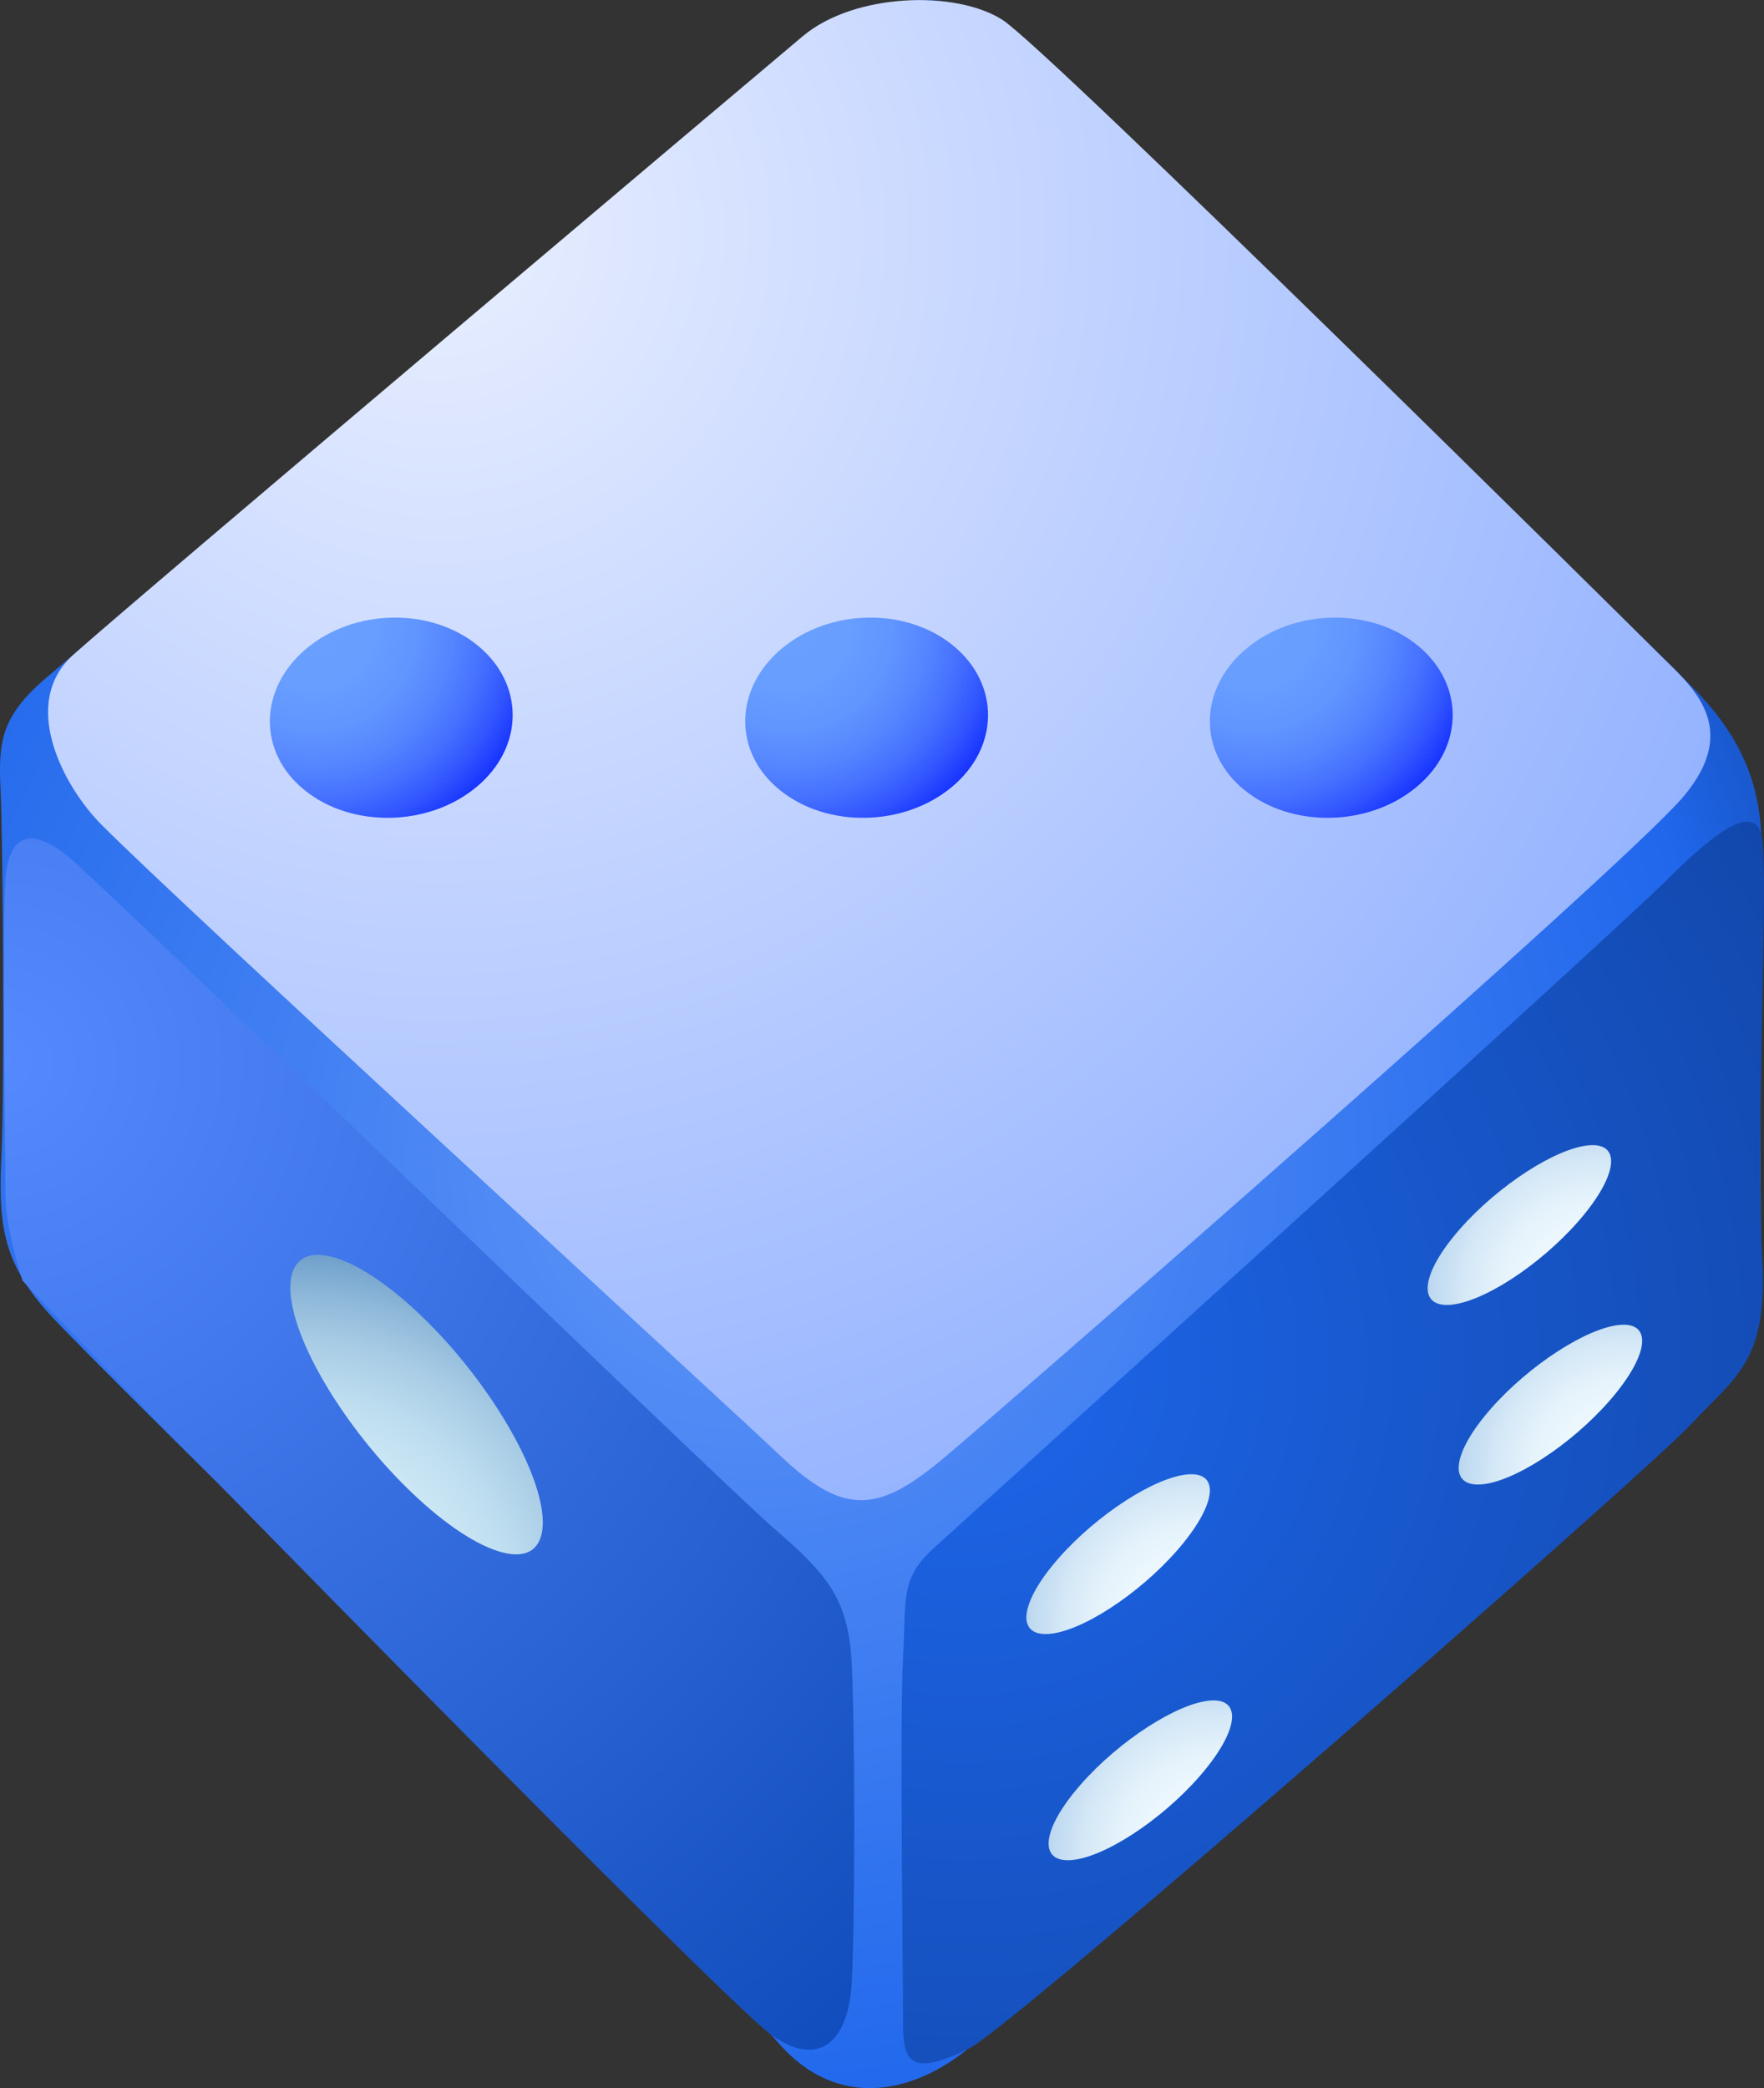 <?xml version="1.0" encoding="UTF-8"?>
<svg id="_图层_2" data-name="图层 2" xmlns="http://www.w3.org/2000/svg" xmlns:xlink="http://www.w3.org/1999/xlink" viewBox="0 0 338.29 400.29">
  <rect x="0" y="0" width="338.29" height="400.29" fill="#333333" stroke="none"/>
  <defs>
    <style>
      .cls-1 {
        fill: url(#_未命名的渐变_11);
      }

      .cls-1, .cls-2, .cls-3, .cls-4, .cls-5, .cls-6, .cls-7, .cls-8, .cls-9, .cls-10, .cls-11, .cls-12 {
        stroke-width: 0px;
      }

      .cls-2 {
        fill: url(#_未命名的渐变_10);
      }

      .cls-3 {
        fill: url(#radial-gradient);
      }

      .cls-4 {
        fill: url(#radial-gradient-2);
      }

      .cls-4, .cls-5, .cls-6, .cls-7, .cls-8, .cls-9, .cls-11, .cls-12 {
        fill-rule: evenodd;
      }

      .cls-5 {
        fill: url(#radial-gradient-4);
      }

      .cls-6 {
        fill: url(#radial-gradient-6);
      }

      .cls-7 {
        fill: url(#radial-gradient-3);
      }

      .cls-8 {
        fill: url(#radial-gradient-5);
      }

      .cls-9 {
        fill: url(#_未命名的渐变_8);
      }

      .cls-10 {
        fill: url(#_未命名的渐变_9);
      }

      .cls-11 {
        fill: url(#_未命名的渐变_8-2);
      }

      .cls-12 {
        fill: url(#_未命名的渐变_8-3);
      }
    </style>
    <radialGradient id="_未命名的渐变_11" data-name="未命名的渐变 11" cx="144.69" cy="222.08" fx="144.69" fy="222.08" r="289.57" gradientUnits="userSpaceOnUse">
      <stop offset="0" stop-color="#6197f8"/>
      <stop offset=".64" stop-color="#2067ec"/>
      <stop offset=".69" stop-color="#1b5cd5"/>
      <stop offset=".77" stop-color="#144db7"/>
      <stop offset=".85" stop-color="#0f43a2"/>
      <stop offset=".93" stop-color="#0c3d95"/>
      <stop offset="1" stop-color="#0c3b91"/>
    </radialGradient>
    <radialGradient id="_未命名的渐变_9" data-name="未命名的渐变 9" cx="84.21" cy="44.37" fx="84.21" fy="44.37" r="263" gradientUnits="userSpaceOnUse">
      <stop offset="0" stop-color="#e9efff"/>
      <stop offset="1" stop-color="#95b3ff"/>
    </radialGradient>
    <radialGradient id="_未命名的渐变_10" data-name="未命名的渐变 10" cx=".23" cy="203.59" fx=".23" fy="203.59" r="249.95" gradientUnits="userSpaceOnUse">
      <stop offset="0" stop-color="#558aff"/>
      <stop offset="1" stop-color="#104cbb"/>
    </radialGradient>
    <radialGradient id="radial-gradient" cx="184.64" cy="260.77" fx="184.64" fy="260.77" r="250.77" gradientUnits="userSpaceOnUse">
      <stop offset="0" stop-color="#1e66eb"/>
      <stop offset="1" stop-color="#0d3d95"/>
    </radialGradient>
    <radialGradient id="radial-gradient-2" cx="-318.18" cy="-635.78" fx="-318.18" fy="-635.78" r="71.55" gradientTransform="translate(643.31 712.02) rotate(-28.98)" gradientUnits="userSpaceOnUse">
      <stop offset="0" stop-color="#d9f2fc"/>
      <stop offset=".26" stop-color="#d6effa"/>
      <stop offset=".44" stop-color="#cde8f6"/>
      <stop offset=".6" stop-color="#bdddef"/>
      <stop offset=".74" stop-color="#a8cce5"/>
      <stop offset=".87" stop-color="#8cb6d8"/>
      <stop offset=".99" stop-color="#6a9cc8"/>
      <stop offset="1" stop-color="#679ac7"/>
    </radialGradient>
    <radialGradient id="radial-gradient-3" cx="-160.91" cy="-1070.14" fx="-160.91" fy="-1070.14" r="39.12" gradientTransform="translate(1046.09 1021.12) rotate(-40.46)" gradientUnits="userSpaceOnUse">
      <stop offset="0" stop-color="#f2fbff"/>
      <stop offset=".28" stop-color="#eff9fe"/>
      <stop offset=".47" stop-color="#e6f3fb"/>
      <stop offset=".64" stop-color="#d6e9f7"/>
      <stop offset=".79" stop-color="#c1dbf1"/>
      <stop offset=".93" stop-color="#a5c9ea"/>
      <stop offset="1" stop-color="#95bfe6"/>
    </radialGradient>
    <radialGradient id="radial-gradient-4" cx="-185.81" cy="-1034.39" fx="-185.81" fy="-1034.39" r="39.12" xlink:href="#radial-gradient-3"/>
    <radialGradient id="radial-gradient-5" cx="-79.24" cy="-1038.16" fx="-79.24" fy="-1038.16" r="39.12" xlink:href="#radial-gradient-3"/>
    <radialGradient id="radial-gradient-6" cx="-61.42" cy="-1068.22" fx="-61.42" fy="-1068.22" r="39.12" xlink:href="#radial-gradient-3"/>
    <radialGradient id="_未命名的渐变_8" data-name="未命名的渐变 8" cx="1726.4" cy="910.58" fx="1726.4" fy="910.58" r="44.54" gradientTransform="translate(-343.7 -1789.24) rotate(50.25)" gradientUnits="userSpaceOnUse">
      <stop offset="0" stop-color="#6aa1ff"/>
      <stop offset=".26" stop-color="#679eff"/>
      <stop offset=".44" stop-color="#6195ff"/>
      <stop offset=".6" stop-color="#5585ff"/>
      <stop offset=".74" stop-color="#4570ff"/>
      <stop offset=".87" stop-color="#3054ff"/>
      <stop offset=".99" stop-color="#1632ff"/>
      <stop offset="1" stop-color="#1531ff"/>
    </radialGradient>
    <radialGradient id="_未命名的渐变_8-2" data-name="未命名的渐变 8" cx="1784.69" cy="840.49" fx="1784.69" fy="840.49" xlink:href="#_未命名的渐变_8"/>
    <radialGradient id="_未命名的渐变_8-3" data-name="未命名的渐变 8" cx="1841.66" cy="771.98" fx="1841.66" fy="771.98" r="44.54" xlink:href="#_未命名的渐变_8"/>
  </defs>
  <g id="_图层_1-2" data-name="图层 1">
    <g>
      <path class="cls-1" d="m8.8,129.99C28.38,113.3,137.15,21.17,152.5,10.01s30.69-15.35,46.04,0c15.35,15.35,113.01,108.12,127.04,122.77s12.21,27.46,12.21,37.84-.45,60.42.08,72.01-3.13,20.14-12.89,29.29c-9.76,9.15-126.94,109.85-137.93,119.62-10.99,9.76-26.24,13.43-37.84,0-11.6-13.43-131.89-130.6-140.4-140.37C.29,241.41-.32,234.08.29,221.27s.27-60.41-.17-69.57c-.44-9.15-.14-14.19,8.68-21.71Z"/>
      <path class="cls-10" d="m19.36,157.99c15.08,15.24,117.89,109.33,130.41,121.19,12.51,11.86,19.1,10.54,31.61,0,12.51-10.54,130.01-112.94,141.42-126.43,11.42-13.49,1.31-21.44-4.43-27.18-5.74-5.74-117.22-116-126.09-121.74-8.88-5.74-28.42-5.23-38.34,3.12S25.61,115.14,14.05,125.52c-10.44,9.38-1.74,25.35,5.31,32.47Z"/>
      <path class="cls-2" d="m4.34,245.51c11.83,13.14,134.33,137.97,143.53,144.54,9.2,6.57,14.81,1.31,15.46-9.86.66-11.17.66-48.71,0-61.48-.66-12.76-5.26-17.36-15.11-25.9-9.85-8.54-128.77-123.51-135.34-128.77-6.57-5.26-11.17-4.6-11.83,4.6-.66,9.2,0,53.87,0,60.44s3.28,16.42,3.28,16.42Z"/>
      <path class="cls-3" d="m185.89,392.66c8.74-4.37,129.91-110.47,138.45-119.67s14.88-11.99,13.57-32.36,1.31-72.9,0-80.11c-1.31-7.21-9.68-.43-18.88,8.77-9.2,9.2-133.37,121.54-139.94,127.46s-5.26,9.85-5.91,21.02c-.66,11.17,0,60.01,0,67.9s-.42,13.55,12.72,6.98Z"/>
      <path class="cls-4" d="m63.32,240.85c9.72,2.23,25.03,16.85,34.2,32.63,9.19,15.83,8.68,26.63-1.11,24.13-9.81-2.49-25.1-17.05-34.24-32.67-9.09-15.52-8.57-26.33,1.15-24.1h0Z"/>
      <path class="cls-7" d="m203.03,298.68c7.39-8.38,18.47-15.54,24.81-16.05,6.31-.48,5.37,6.03-2.09,14.57-7.45,8.51-18.53,15.69-24.77,16.03-6.25.34-5.33-6.17,2.06-14.55h0Z"/>
      <path class="cls-5" d="m207.29,342.04c7.39-8.38,18.47-15.54,24.81-16.05,6.31-.48,5.37,6.03-2.09,14.57-7.45,8.51-18.53,15.69-24.77,16.03-6.25.34-5.33-6.17,2.06-14.55h0Z"/>
      <path class="cls-8" d="m285.93,270.02c7.39-8.38,18.47-15.54,24.81-16.05,6.31-.48,5.37,6.03-2.09,14.57-7.45,8.51-18.53,15.69-24.77,16.03-6.25.34-5.33-6.17,2.06-14.55h0Z"/>
      <path class="cls-6" d="m279.98,235.59c7.39-8.38,18.47-15.54,24.81-16.05,6.31-.48,5.37,6.03-2.09,14.57-7.45,8.51-18.53,15.69-24.77,16.03-6.25.34-5.33-6.17,2.06-14.55h0Z"/>
      <path class="cls-9" d="m91.63,123.76c9.02,7.39,8.9,19.52-.27,27.12-9.14,7.6-23.88,7.91-32.92.61-9.03-7.24-8.89-19.4.27-27.12,9.16-7.72,23.9-8.01,32.92-.61h0Z"/>
      <path class="cls-11" d="m182.79,123.76c9.02,7.39,8.9,19.52-.27,27.12-9.14,7.6-23.88,7.91-32.92.61-9.03-7.24-8.89-19.4.27-27.12,9.16-7.72,23.9-8.01,32.92-.61h0Z"/>
      <path class="cls-12" d="m271.9,123.76c9.02,7.39,8.9,19.52-.27,27.12-9.14,7.6-23.88,7.91-32.92.61-9.03-7.24-8.89-19.4.27-27.12,9.16-7.72,23.9-8.01,32.92-.61h0Z"/>
    </g>
  </g>
</svg>